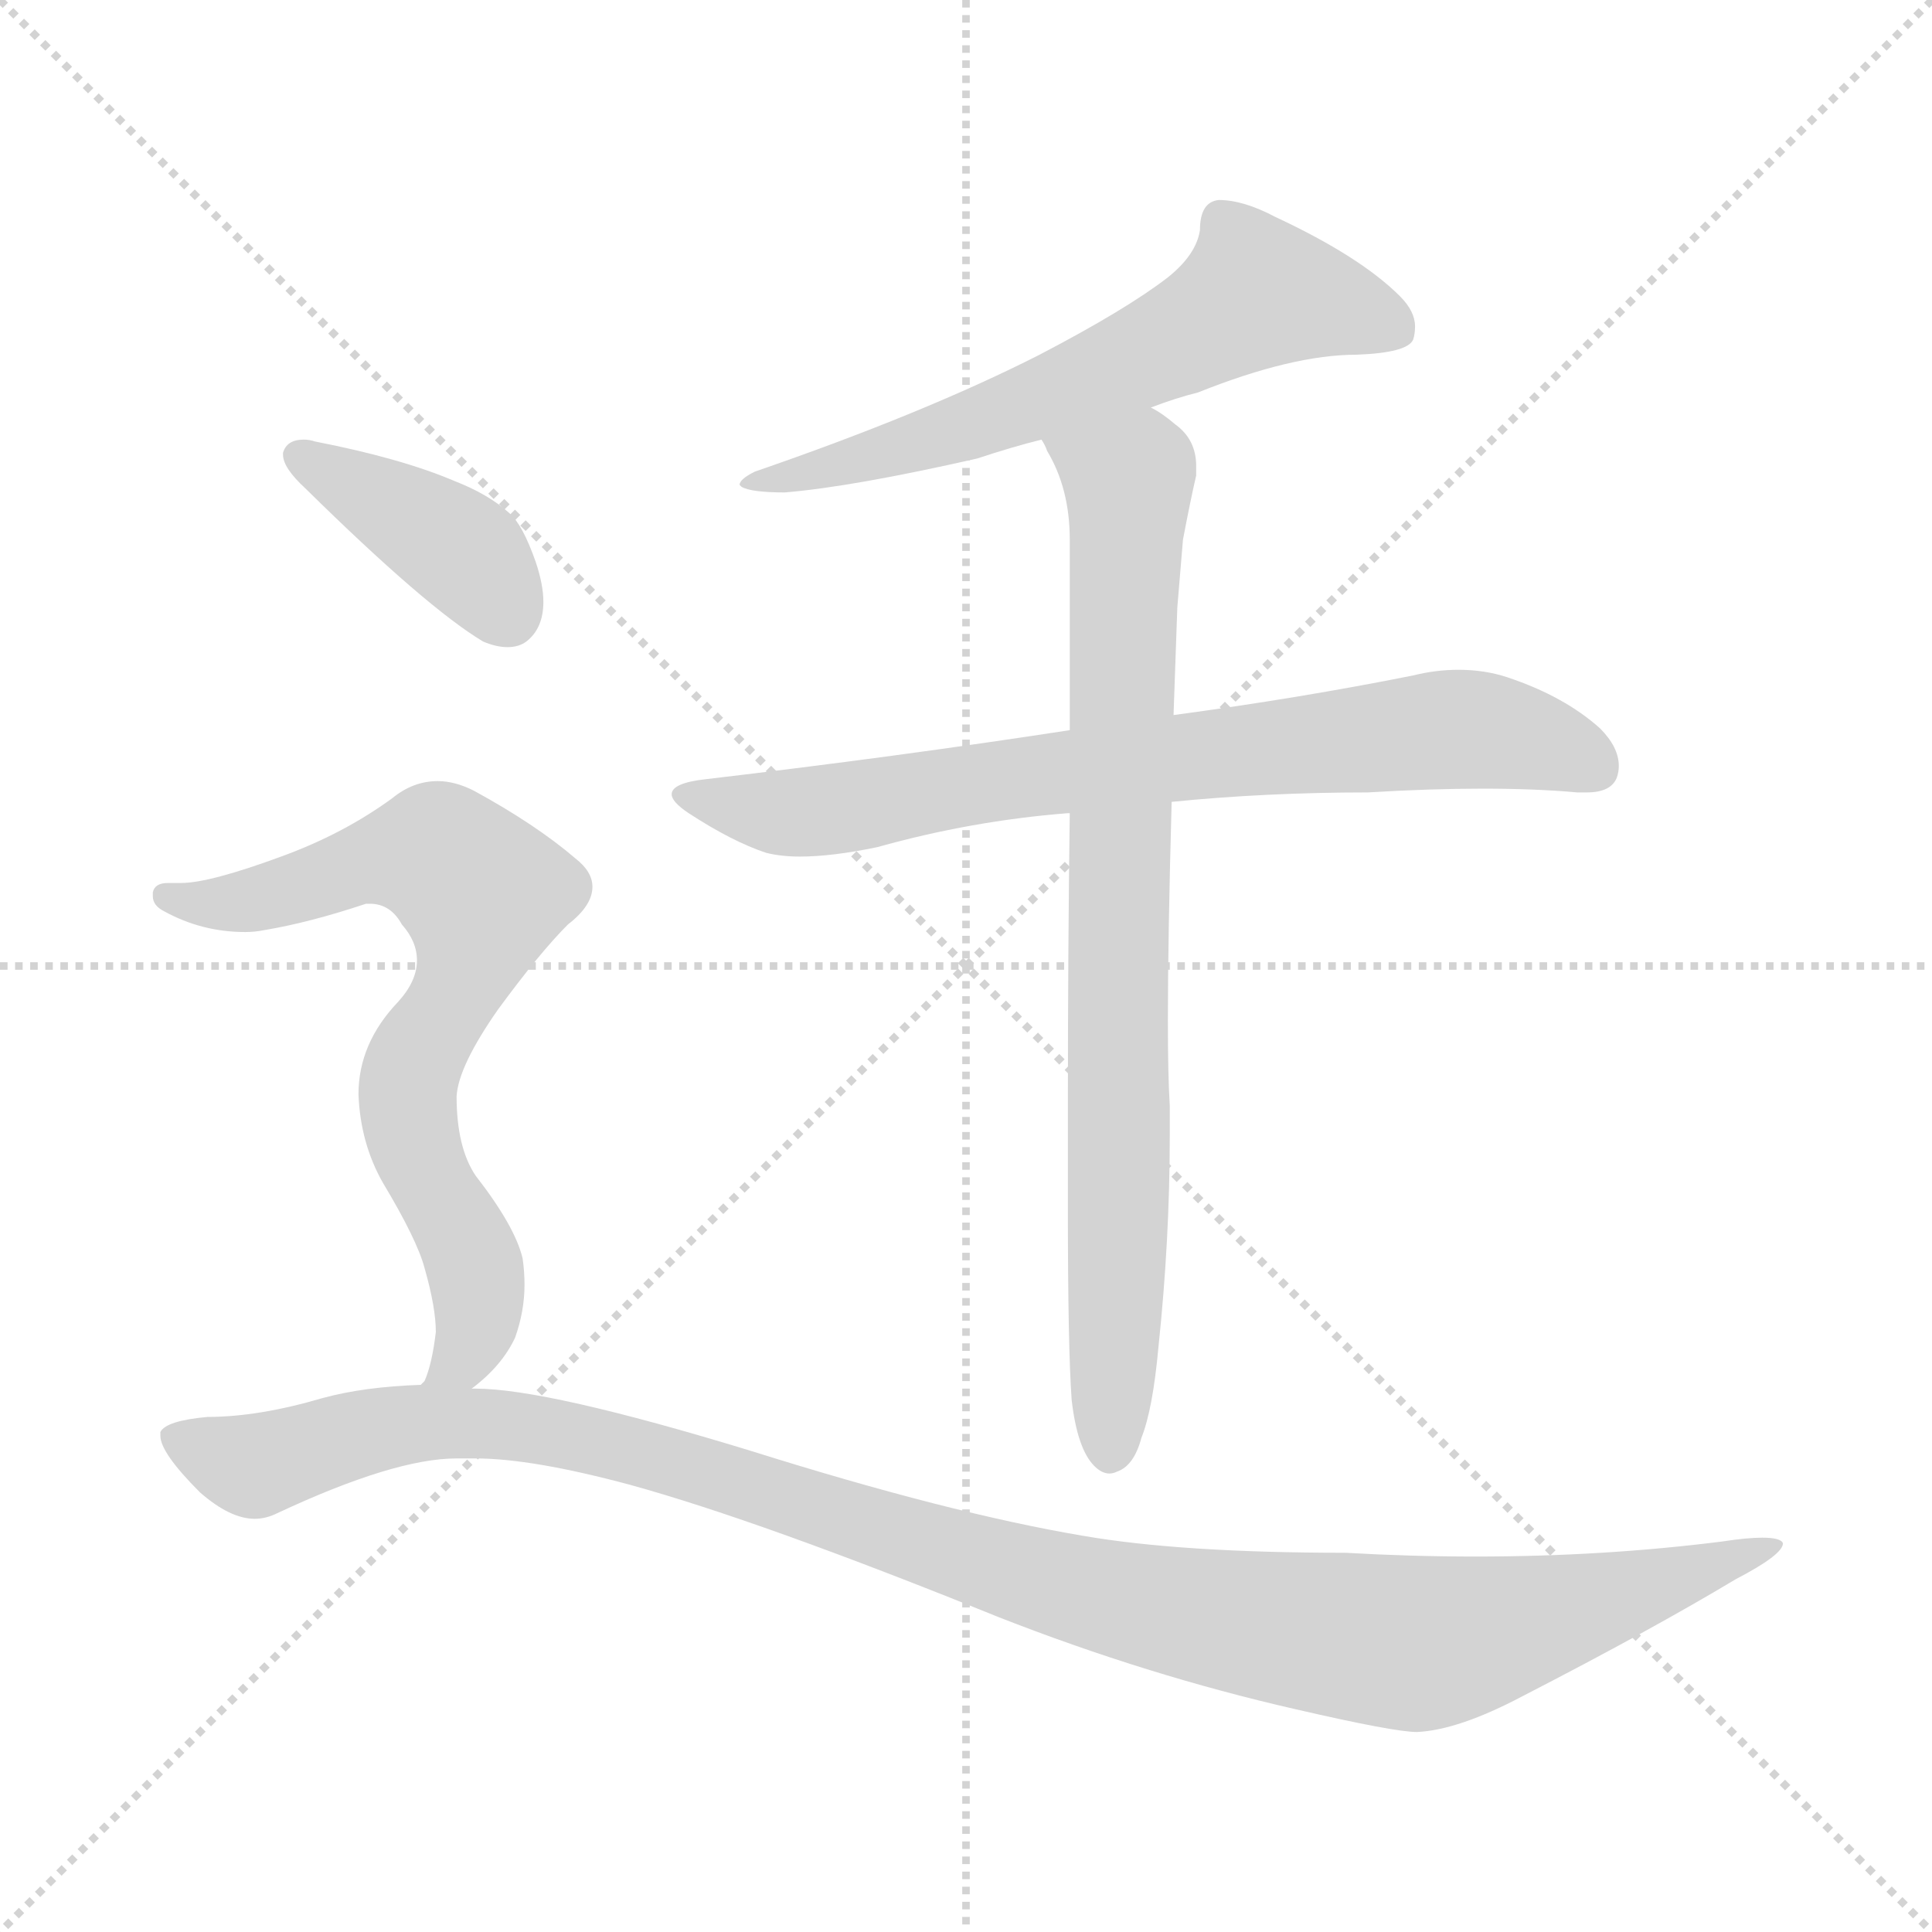 <svg xmlns="http://www.w3.org/2000/svg" version="1.1" viewBox="0 0 1024 1024">
  <g stroke="lightgray" stroke-dasharray="1,1" stroke-width="1" transform="scale(4, 4)">
    <line x1="0" y1="0" x2="256" y2="256" />
    <line x1="256" y1="0" x2="0" y2="256" />
    <line x1="128" y1="0" x2="128" y2="256" />
    <line x1="0" y1="128" x2="256" y2="128" />
  </g>
  <g transform="scale(1.0, -1.0) translate(0.0, -821.00)">
    <style type="text/css">
      
        @keyframes keyframes0 {
          from {
            stroke: blue;
            stroke-dashoffset: 621;
            stroke-width: 128;
          }
          67% {
            animation-timing-function: step-end;
            stroke: blue;
            stroke-dashoffset: 0;
            stroke-width: 128;
          }
          to {
            stroke: black;
            stroke-width: 1024;
          }
        }
        #make-me-a-hanzi-animation-0 {
          animation: keyframes0 0.755s both;
          animation-delay: 0s;
          animation-timing-function: linear;
        }
      
        @keyframes keyframes1 {
          from {
            stroke: blue;
            stroke-dashoffset: 745;
            stroke-width: 128;
          }
          71% {
            animation-timing-function: step-end;
            stroke: blue;
            stroke-dashoffset: 0;
            stroke-width: 128;
          }
          to {
            stroke: black;
            stroke-width: 1024;
          }
        }
        #make-me-a-hanzi-animation-1 {
          animation: keyframes1 0.856s both;
          animation-delay: 0.755s;
          animation-timing-function: linear;
        }
      
        @keyframes keyframes2 {
          from {
            stroke: blue;
            stroke-dashoffset: 816;
            stroke-width: 128;
          }
          73% {
            animation-timing-function: step-end;
            stroke: blue;
            stroke-dashoffset: 0;
            stroke-width: 128;
          }
          to {
            stroke: black;
            stroke-width: 1024;
          }
        }
        #make-me-a-hanzi-animation-2 {
          animation: keyframes2 0.914s both;
          animation-delay: 1.612s;
          animation-timing-function: linear;
        }
      
        @keyframes keyframes3 {
          from {
            stroke: blue;
            stroke-dashoffset: 398;
            stroke-width: 128;
          }
          56% {
            animation-timing-function: step-end;
            stroke: blue;
            stroke-dashoffset: 0;
            stroke-width: 128;
          }
          to {
            stroke: black;
            stroke-width: 1024;
          }
        }
        #make-me-a-hanzi-animation-3 {
          animation: keyframes3 0.574s both;
          animation-delay: 2.526s;
          animation-timing-function: linear;
        }
      
        @keyframes keyframes4 {
          from {
            stroke: blue;
            stroke-dashoffset: 714;
            stroke-width: 128;
          }
          70% {
            animation-timing-function: step-end;
            stroke: blue;
            stroke-dashoffset: 0;
            stroke-width: 128;
          }
          to {
            stroke: black;
            stroke-width: 1024;
          }
        }
        #make-me-a-hanzi-animation-4 {
          animation: keyframes4 0.831s both;
          animation-delay: 3.1s;
          animation-timing-function: linear;
        }
      
        @keyframes keyframes5 {
          from {
            stroke: blue;
            stroke-dashoffset: 1133;
            stroke-width: 128;
          }
          79% {
            animation-timing-function: step-end;
            stroke: blue;
            stroke-dashoffset: 0;
            stroke-width: 128;
          }
          to {
            stroke: black;
            stroke-width: 1024;
          }
        }
        #make-me-a-hanzi-animation-5 {
          animation: keyframes5 1.172s both;
          animation-delay: 3.931s;
          animation-timing-function: linear;
        }
      
    </style>
    
      <path d="M 610 605 Q 623 610 635 613 Q 685 633 719 633 Q 746 634 749 641 Q 750 644 750 648 Q 750 656 742 664 Q 721 685 676 706 Q 659 715 646 715 Q 636 714 636 699 Q 634 686 619 674 Q 597 657 551 633 Q 490 602 400 571 Q 392 567 392 564 L 393 563 Q 398 560 416 560 Q 452 563 518 578 Q 536 584 552 588 L 610 605 Z" fill="lightgray" />
    
      <path d="M 374 408 Q 356 406 356 400 Q 356 396 365 390 Q 388 375 406 369 Q 414 367 424 367 Q 441 367 465 372 Q 515 386 566 390 L 567 390 L 621 396 Q 671 401 725 401 Q 758 403 786 403 Q 814 403 836 401 L 841 401 Q 854 401 857 409 Q 858 412 858 415 Q 858 425 848 435 Q 829 452 799 462 Q 787 466 773 466 Q 761 466 749 463 Q 689 451 622 442 L 567 434 Q 476 420 374 408 Z" fill="lightgray" />
    
      <path d="M 567 390 Q 566 318 566 233 L 566 180 Q 566 107 568 79 Q 571 53 580 44 Q 584 40 588 40 Q 590 40 592 41 Q 601 44 605 59 Q 611 74 614 107 Q 620 164 620 219 L 620 235 Q 619 251 619 280 Q 619 324 621 396 L 622 442 Q 623 469 624 499 L 627 535 Q 631 556 634 569 L 634 574 Q 634 588 623 596 Q 616 602 610 605 C 585 622 538 615 552 588 Q 554 585 555 582 Q 567 562 567 535 L 567 434 L 567 390 Z" fill="lightgray" />
    
      <path d="M 150 581 L 150 580 Q 150 573 162 562 Q 226 499 256 481 Q 263 478 269 478 Q 275 478 279 481 Q 288 488 288 502 Q 288 511 284 523 Q 277 543 270 549 Q 259 559 241 566 Q 213 578 167 587 Q 164 588 161 588 Q 152 588 150 581 Z" fill="lightgray" />
    
      <path d="M 149 367 Q 111 353 96 353 L 89 353 Q 82 353 81 348 L 81 346 Q 81 341 87 338 Q 107 327 130 327 Q 135 327 140 328 Q 164 332 194 342 L 196 342 Q 207 342 213 331 Q 221 322 221 312 Q 221 301 211 290 Q 190 268 190 241 Q 191 215 203 194 Q 221 164 225 149 Q 231 128 231 115 Q 229 98 225 89 L 223 87 C 211 59 228 65 250 85 Q 266 97 273 112 Q 278 126 278 140 Q 278 147 277 154 Q 273 171 252 198 Q 242 213 242 240 Q 243 256 264 286 Q 286 316 301 331 Q 314 341 314 351 Q 314 359 305 366 Q 284 384 251 402 Q 241 407 232 407 Q 219 407 208 398 Q 182 379 149 367 Z" fill="lightgray" />
    
      <path d="M 223 87 Q 193 86 171 80 Q 137 70 110 70 Q 88 68 85 62 L 85 60 Q 85 51 106 30 Q 122 16 135 16 Q 141 16 147 19 Q 209 48 242 48 L 252 48 Q 282 48 334 34 Q 403 15 529 -36 Q 608 -67 687 -85 Q 739 -97 751 -97 Q 773 -96 807 -78 Q 875 -43 920 -16 Q 945 -3 945 3 Q 944 6 934 6 Q 926 6 913 4 Q 850 -4 782 -4 Q 748 -4 713 -2 Q 626 -2 574 7 Q 503 19 398 52 Q 290 85 252 85 L 250 85 L 223 87 Z" fill="lightgray" />
    
    
      <clipPath id="make-me-a-hanzi-clip-0">
        <path d="M 610 605 Q 623 610 635 613 Q 685 633 719 633 Q 746 634 749 641 Q 750 644 750 648 Q 750 656 742 664 Q 721 685 676 706 Q 659 715 646 715 Q 636 714 636 699 Q 634 686 619 674 Q 597 657 551 633 Q 490 602 400 571 Q 392 567 392 564 L 393 563 Q 398 560 416 560 Q 452 563 518 578 Q 536 584 552 588 L 610 605 Z" />
      </clipPath>
      <path clip-path="url(#make-me-a-hanzi-clip-0)" d="M 740 646 L 697 661 L 664 664 L 553 610 L 458 578 L 396 567" fill="none" id="make-me-a-hanzi-animation-0" stroke-dasharray="493 986" stroke-linecap="round" />
    
      <clipPath id="make-me-a-hanzi-clip-1">
        <path d="M 374 408 Q 356 406 356 400 Q 356 396 365 390 Q 388 375 406 369 Q 414 367 424 367 Q 441 367 465 372 Q 515 386 566 390 L 567 390 L 621 396 Q 671 401 725 401 Q 758 403 786 403 Q 814 403 836 401 L 841 401 Q 854 401 857 409 Q 858 412 858 415 Q 858 425 848 435 Q 829 452 799 462 Q 787 466 773 466 Q 761 466 749 463 Q 689 451 622 442 L 567 434 Q 476 420 374 408 Z" />
      </clipPath>
      <path clip-path="url(#make-me-a-hanzi-clip-1)" d="M 364 398 L 407 390 L 453 393 L 591 416 L 769 435 L 807 430 L 846 414" fill="none" id="make-me-a-hanzi-animation-1" stroke-dasharray="617 1234" stroke-linecap="round" />
    
      <clipPath id="make-me-a-hanzi-clip-2">
        <path d="M 567 390 Q 566 318 566 233 L 566 180 Q 566 107 568 79 Q 571 53 580 44 Q 584 40 588 40 Q 590 40 592 41 Q 601 44 605 59 Q 611 74 614 107 Q 620 164 620 219 L 620 235 Q 619 251 619 280 Q 619 324 621 396 L 622 442 Q 623 469 624 499 L 627 535 Q 631 556 634 569 L 634 574 Q 634 588 623 596 Q 616 602 610 605 C 585 622 538 615 552 588 Q 554 585 555 582 Q 567 562 567 535 L 567 434 L 567 390 Z" />
      </clipPath>
      <path clip-path="url(#make-me-a-hanzi-clip-2)" d="M 560 588 L 598 566 L 588 50" fill="none" id="make-me-a-hanzi-animation-2" stroke-dasharray="688 1376" stroke-linecap="round" />
    
      <clipPath id="make-me-a-hanzi-clip-3">
        <path d="M 150 581 L 150 580 Q 150 573 162 562 Q 226 499 256 481 Q 263 478 269 478 Q 275 478 279 481 Q 288 488 288 502 Q 288 511 284 523 Q 277 543 270 549 Q 259 559 241 566 Q 213 578 167 587 Q 164 588 161 588 Q 152 588 150 581 Z" />
      </clipPath>
      <path clip-path="url(#make-me-a-hanzi-clip-3)" d="M 158 581 L 248 526 L 269 496" fill="none" id="make-me-a-hanzi-animation-3" stroke-dasharray="270 540" stroke-linecap="round" />
    
      <clipPath id="make-me-a-hanzi-clip-4">
        <path d="M 149 367 Q 111 353 96 353 L 89 353 Q 82 353 81 348 L 81 346 Q 81 341 87 338 Q 107 327 130 327 Q 135 327 140 328 Q 164 332 194 342 L 196 342 Q 207 342 213 331 Q 221 322 221 312 Q 221 301 211 290 Q 190 268 190 241 Q 191 215 203 194 Q 221 164 225 149 Q 231 128 231 115 Q 229 98 225 89 L 223 87 C 211 59 228 65 250 85 Q 266 97 273 112 Q 278 126 278 140 Q 278 147 277 154 Q 273 171 252 198 Q 242 213 242 240 Q 243 256 264 286 Q 286 316 301 331 Q 314 341 314 351 Q 314 359 305 366 Q 284 384 251 402 Q 241 407 232 407 Q 219 407 208 398 Q 182 379 149 367 Z" />
      </clipPath>
      <path clip-path="url(#make-me-a-hanzi-clip-4)" d="M 87 347 L 124 342 L 190 363 L 233 368 L 256 346 L 241 291 L 216 245 L 226 198 L 253 145 L 250 110 L 232 93" fill="none" id="make-me-a-hanzi-animation-4" stroke-dasharray="586 1172" stroke-linecap="round" />
    
      <clipPath id="make-me-a-hanzi-clip-5">
        <path d="M 223 87 Q 193 86 171 80 Q 137 70 110 70 Q 88 68 85 62 L 85 60 Q 85 51 106 30 Q 122 16 135 16 Q 141 16 147 19 Q 209 48 242 48 L 252 48 Q 282 48 334 34 Q 403 15 529 -36 Q 608 -67 687 -85 Q 739 -97 751 -97 Q 773 -96 807 -78 Q 875 -43 920 -16 Q 945 -3 945 3 Q 944 6 934 6 Q 926 6 913 4 Q 850 -4 782 -4 Q 748 -4 713 -2 Q 626 -2 574 7 Q 503 19 398 52 Q 290 85 252 85 L 250 85 L 223 87 Z" />
      </clipPath>
      <path clip-path="url(#make-me-a-hanzi-clip-5)" d="M 91 61 L 135 45 L 217 67 L 273 65 L 363 45 L 575 -23 L 746 -50 L 798 -42 L 927 -6 L 939 2" fill="none" id="make-me-a-hanzi-animation-5" stroke-dasharray="1005 2010" stroke-linecap="round" />
    
  </g>
</svg>